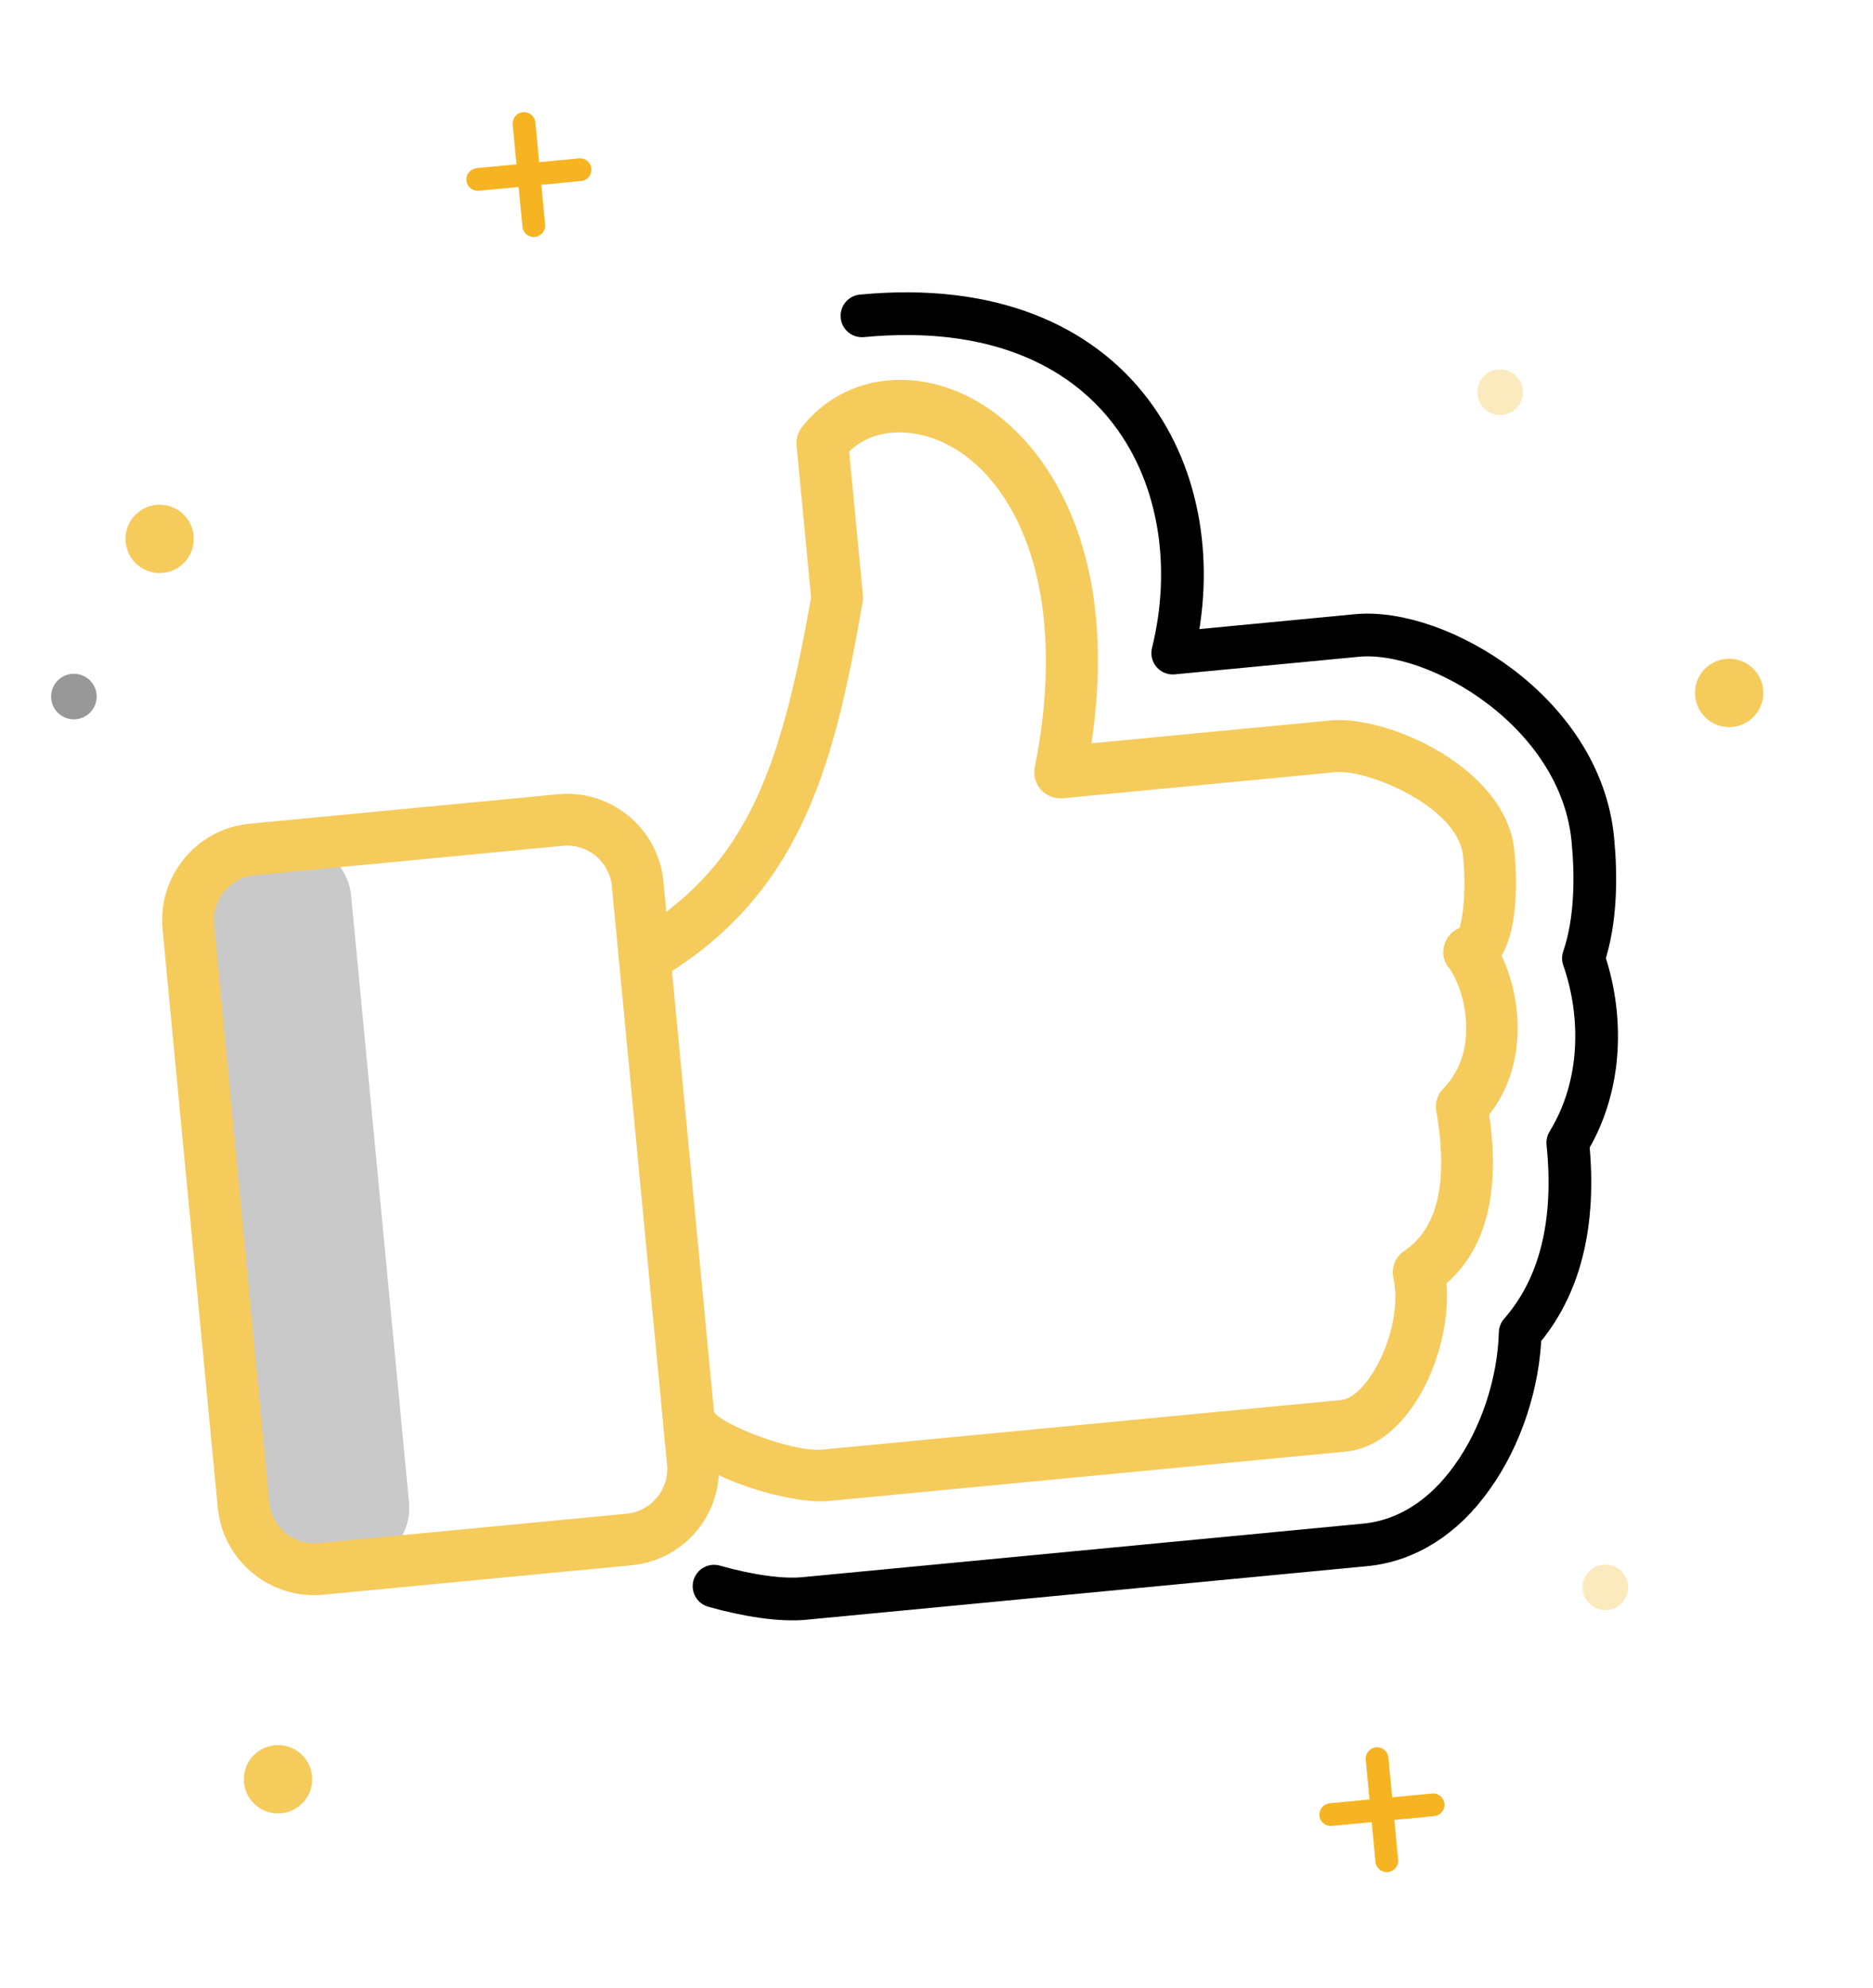 <svg width="115" height="122" viewBox="0 0 115 122" fill="none" xmlns="http://www.w3.org/2000/svg">
<path fill-rule="evenodd" clip-rule="evenodd" d="M32.108 6.885C31.724 6.922 31.441 7.263 31.478 7.648L31.711 10.085L29.265 10.318C28.882 10.355 28.601 10.695 28.637 11.079C28.674 11.463 29.015 11.744 29.398 11.707L31.843 11.474L32.076 13.911C32.113 14.295 32.455 14.577 32.839 14.54C33.223 14.504 33.505 14.162 33.469 13.778L33.236 11.341L35.681 11.108C36.065 11.071 36.346 10.73 36.31 10.347C36.273 9.963 35.932 9.682 35.549 9.718L33.103 9.952L32.871 7.515C32.834 7.13 32.492 6.849 32.108 6.885Z" fill="#F7B422"/>
<path fill-rule="evenodd" clip-rule="evenodd" d="M84.483 107.224C84.099 107.261 83.817 107.602 83.853 107.987L84.086 110.424L81.641 110.657C81.257 110.694 80.976 111.034 81.012 111.418C81.049 111.802 81.39 112.083 81.773 112.046L84.219 111.813L84.451 114.25C84.488 114.634 84.83 114.916 85.214 114.879C85.598 114.843 85.881 114.501 85.844 114.117L85.611 111.68L88.056 111.446C88.44 111.41 88.722 111.069 88.685 110.685C88.648 110.302 88.308 110.02 87.924 110.057L85.478 110.291L85.246 107.854C85.209 107.469 84.868 107.187 84.483 107.224Z" fill="#F7B422"/>
<path opacity="0.403" fill-rule="evenodd" clip-rule="evenodd" d="M92.24 25.46C93.009 25.386 93.573 24.703 93.5 23.935C93.426 23.166 92.743 22.602 91.974 22.676C91.205 22.749 90.641 23.432 90.715 24.201C90.788 24.969 91.471 25.533 92.24 25.46Z" fill="#F5CB5C"/>
<path fill-rule="evenodd" clip-rule="evenodd" d="M106.368 44.608C107.521 44.498 108.367 43.474 108.257 42.321C108.147 41.168 107.123 40.322 105.969 40.432C104.816 40.543 103.97 41.567 104.08 42.72C104.19 43.873 105.214 44.718 106.368 44.608Z" fill="#F5CB5C"/>
<path fill-rule="evenodd" clip-rule="evenodd" d="M17.269 111.272C18.422 111.162 19.268 110.138 19.158 108.985C19.048 107.832 18.024 106.986 16.87 107.096C15.716 107.207 14.871 108.231 14.981 109.384C15.091 110.537 16.115 111.382 17.269 111.272Z" fill="#F5CB5C"/>
<path opacity="0.403" fill-rule="evenodd" clip-rule="evenodd" d="M98.698 98.8C99.466 98.727 100.03 98.044 99.957 97.276C99.884 96.507 99.201 95.943 98.432 96.017C97.663 96.09 97.099 96.773 97.172 97.541C97.246 98.31 97.928 98.874 98.698 98.8Z" fill="#F5CB5C"/>
<path opacity="0.403" fill-rule="evenodd" clip-rule="evenodd" d="M4.669 44.136C5.438 44.062 6.002 43.38 5.929 42.611C5.855 41.842 5.172 41.279 4.403 41.352C3.634 41.426 3.07 42.108 3.144 42.877C3.217 43.646 3.9 44.209 4.669 44.136Z" fill="#000"/>
<g clip-path="url(#clip0)">
<path fill-rule="evenodd" clip-rule="evenodd" d="M10.001 35.156C11.155 35.045 12 34.022 11.89 32.868C11.78 31.715 10.756 30.87 9.602 30.98C8.449 31.09 7.603 32.114 7.713 33.267C7.823 34.42 8.847 35.266 10.001 35.156Z" fill="#F5CB5C"/>
</g>
<path d="M52.923 19.382C68.864 17.86 74.585 29.625 72.006 40.076L83.315 38.996C88.251 38.525 97.05 43.676 97.798 51.516C98.002 53.648 98.028 56.454 97.221 58.803C98.399 62.179 98.464 66.529 96.261 70.119C96.768 75.086 95.781 78.999 93.337 81.788C93.257 84.858 92.16 88.199 90.387 90.651C88.646 93.111 86.359 94.558 83.815 94.801L49.356 98.091C47.953 98.225 45.894 97.917 43.841 97.334" stroke="#000" stroke-width="2.622" stroke-linecap="round" stroke-linejoin="round"/>
<path opacity="0.212" d="M19.003 96.348L21.906 96.071C23.864 95.884 25.3 94.145 25.113 92.187L21.559 54.966C21.372 53.009 19.633 51.573 17.675 51.76L14.772 52.037C12.815 52.224 11.379 53.963 11.566 55.921L15.119 93.131C15.318 95.098 17.046 96.535 19.003 96.348Z" fill="#000"/>
<path d="M92.192 58.646C93.24 56.867 93.14 53.87 92.982 52.218C92.494 47.107 85.174 43.877 81.695 44.21L67.015 45.611C68.582 35.136 65.159 29.505 62.962 27.07C60.58 24.412 57.488 23.061 54.476 23.349C52.399 23.547 50.532 24.559 49.25 26.196C48.996 26.516 48.869 26.913 48.907 27.315L49.8 36.666C48.103 46.243 46.241 51.907 40.91 55.95L40.733 54.09C40.421 50.828 37.514 48.428 34.263 48.739L15.321 50.547C12.07 50.858 9.67 53.764 9.981 57.026L13.369 92.508C13.681 95.77 16.587 98.17 19.839 97.859L38.781 96.05C41.695 95.772 43.951 93.428 44.135 90.525C46.48 91.639 49.434 92.246 50.815 92.114L82.632 89.076C84.132 88.933 85.526 88.01 86.658 86.42C88.169 84.323 89.029 81.256 88.811 78.753C91.243 76.634 92.129 73.159 91.433 68.397C93.785 65.451 93.477 61.311 92.192 58.646ZM88.683 57.983C88.533 58.48 88.638 59.008 88.96 59.394C89.819 60.464 91.003 64.356 88.624 66.789C88.263 67.152 88.093 67.662 88.185 68.169C88.938 72.498 88.282 75.391 86.218 76.762C85.661 77.134 85.407 77.805 85.556 78.45C85.961 80.156 85.306 82.841 84.077 84.56C83.497 85.383 82.873 85.86 82.33 85.912L50.513 88.95C48.61 89.132 44.331 87.412 43.842 86.657L41.258 59.592C49.343 54.398 51.277 46.62 52.958 36.99C52.986 36.823 52.997 36.701 52.982 36.549L52.138 27.709C52.961 26.906 54.075 26.503 55.351 26.535C57.22 26.576 59.134 27.545 60.607 29.182C63.996 32.952 65.067 39.466 63.534 47.074C63.44 47.588 63.575 48.08 63.92 48.475C64.272 48.836 64.763 49.031 65.252 48.984L82.009 47.384C83.988 47.195 89.543 49.528 89.83 52.529C90.071 55.052 89.726 56.61 89.615 56.939C89.15 57.126 88.813 57.51 88.683 57.983ZM13.146 56.724C13.001 55.213 14.112 53.856 15.623 53.712L34.565 51.903C36.077 51.759 37.423 52.87 37.568 54.392L40.956 89.874C41.102 91.396 39.99 92.742 38.479 92.886L19.537 94.695C18.025 94.839 16.678 93.717 16.534 92.205L13.146 56.724Z" fill="#F5CB5C"/>
<defs>
<clipPath id="clip0">
<rect width="89.254" height="80.624" fill="red" transform="translate(6.683 22.481) rotate(-5.454)"/>
</clipPath>
</defs>
</svg>
